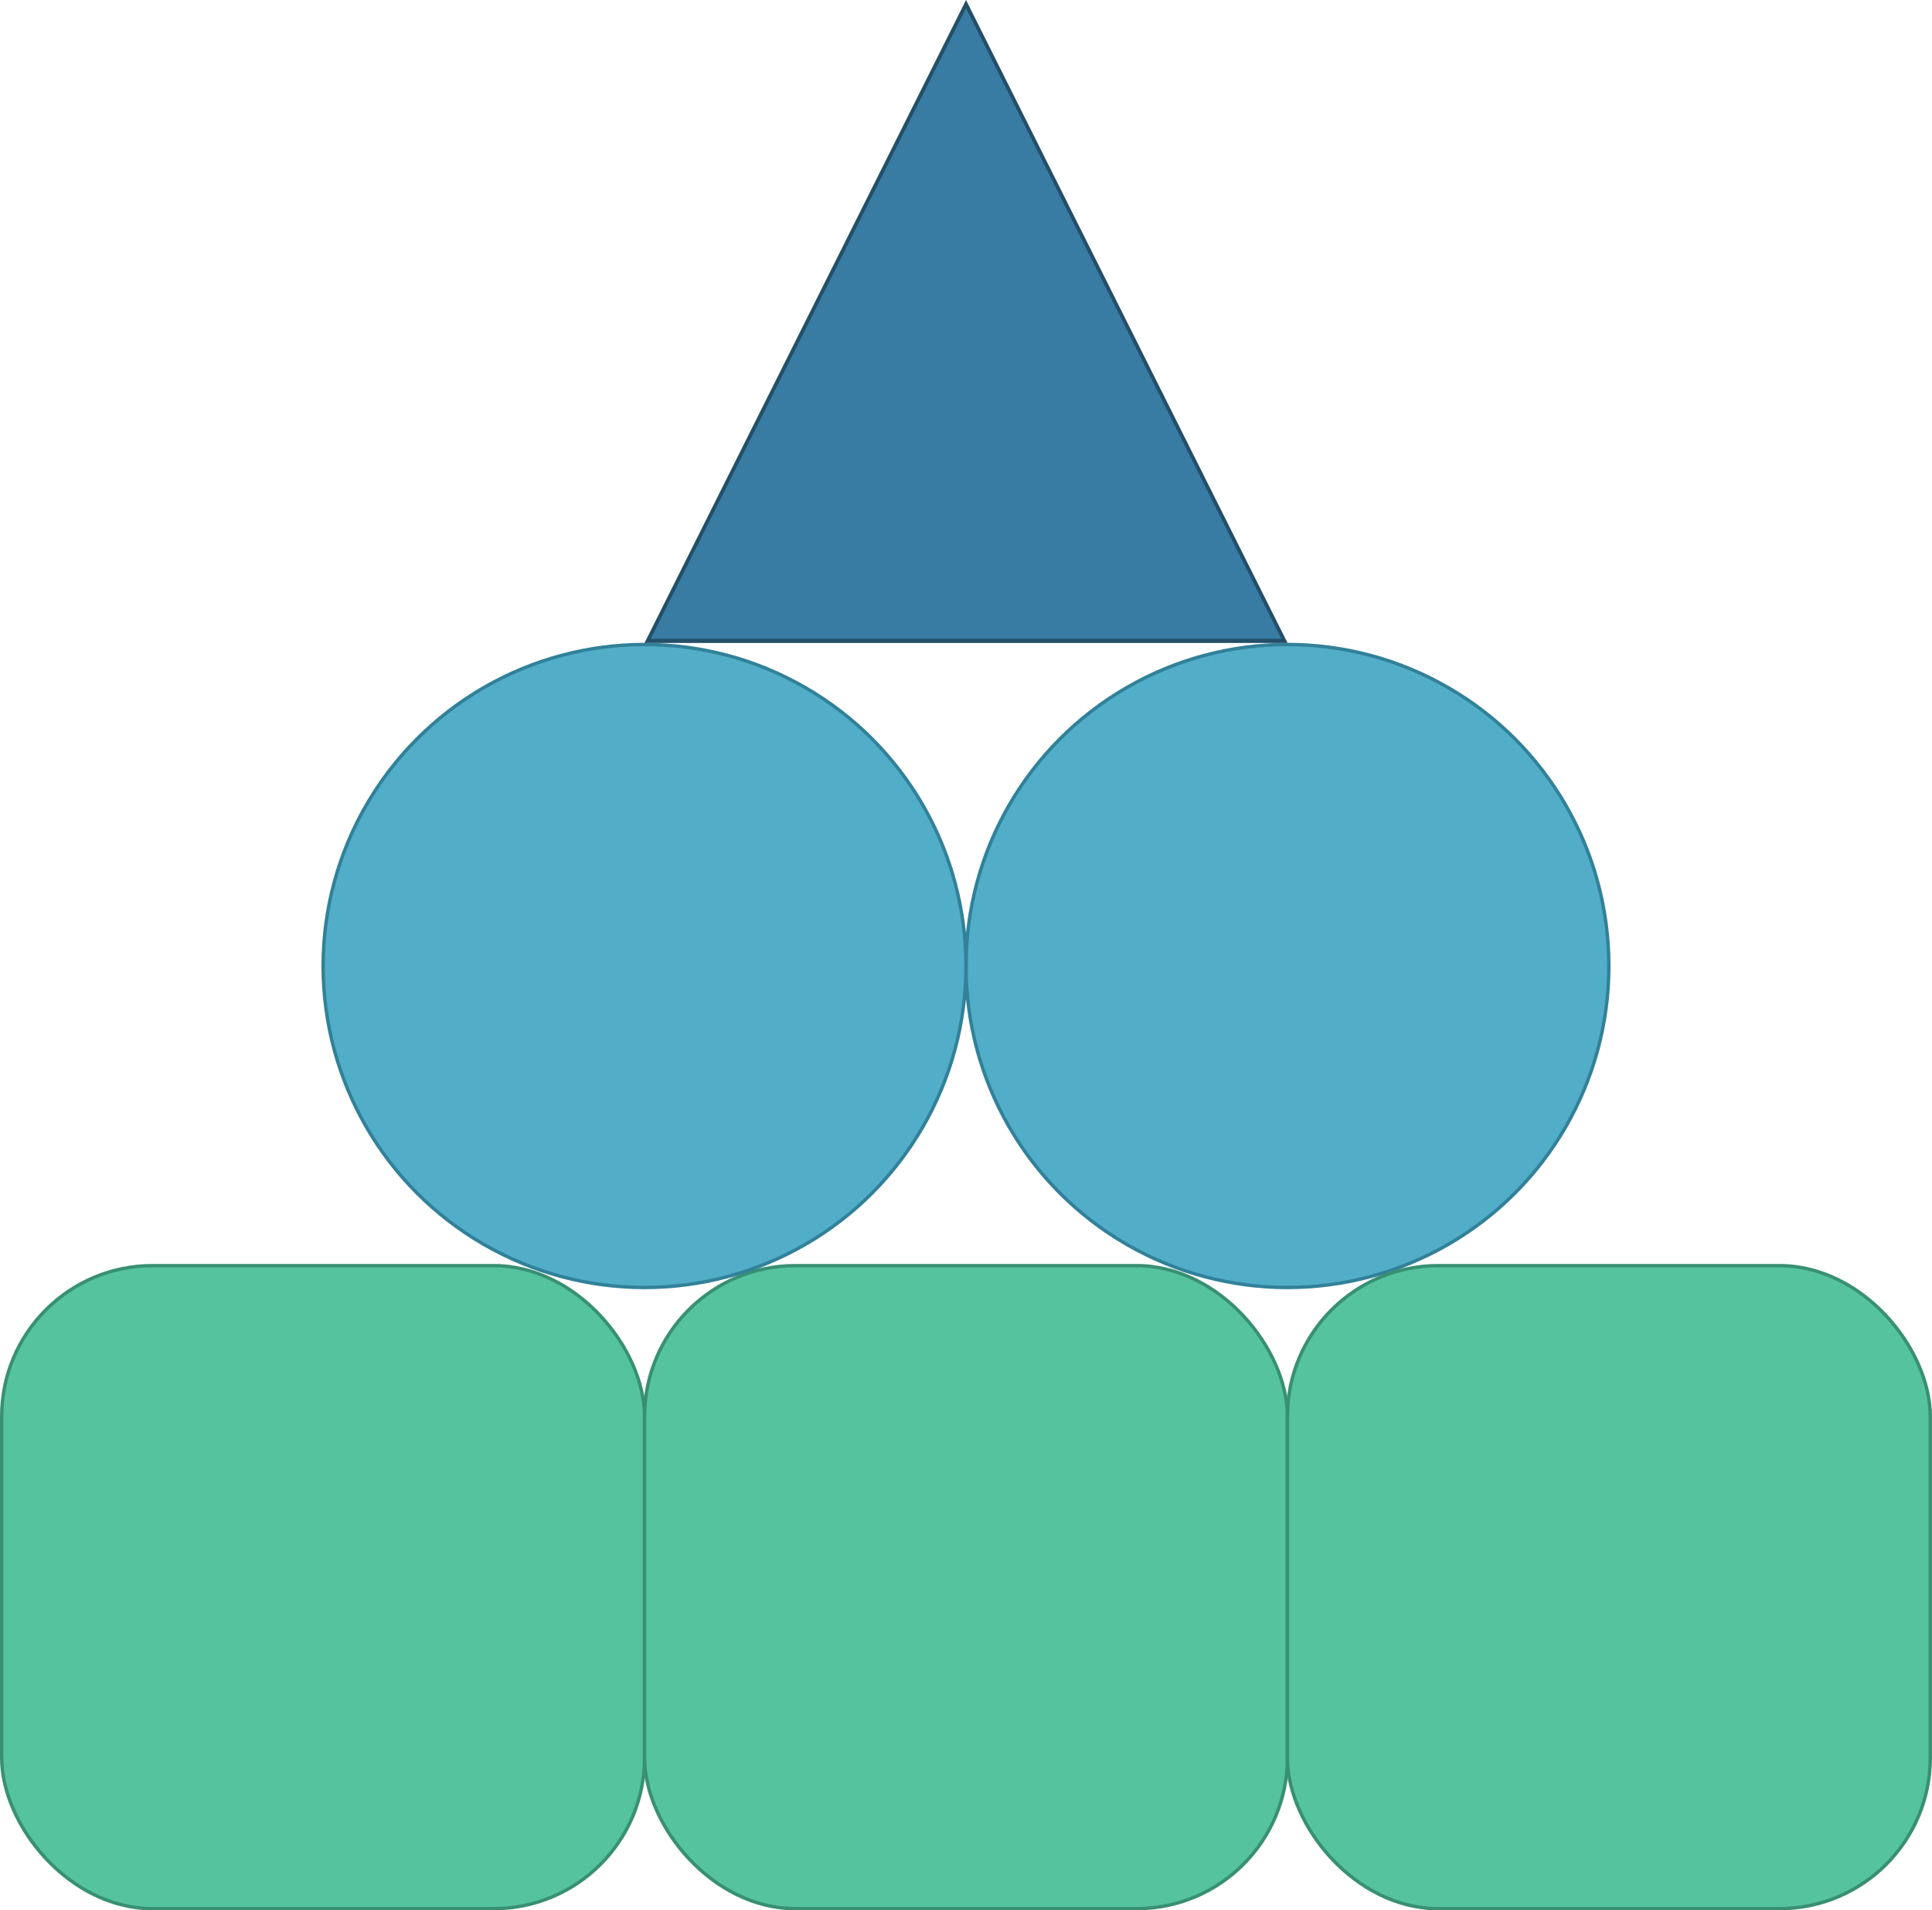 <svg xmlns="http://www.w3.org/2000/svg" viewBox="0 0 150.265 148.548">
  <circle cx="100.132" cy="75.116" r="25" fill="#52adc8" stroke="#318199" stroke-width=".265"/>
  <rect width="50" height="50" x=".132" y="98.416" ry="11.731" fill="#55c39e" stroke="#389073" stroke-width=".265"/>
  <rect width="50" height="50" x="50.132" y="98.416" ry="11.731" fill="#55c39e" stroke="#389073" stroke-width=".265"/>
  <circle cx="50.132" cy="75.116" r="25" fill="#52adc8" stroke="#318199" stroke-width=".265"/>
  <rect width="50" height="50" x="100.132" y="98.416" ry="11.731" fill="#55c39e" stroke="#389073" stroke-width=".265"/>
  <path d="M102.261 9L61.37 32.61v-47.22z" transform="matrix(0 -1.211 1.049 0 65.694 124.156)" fill="#387ca3" stroke="#244f68" stroke-width=".265"/>
</svg>
